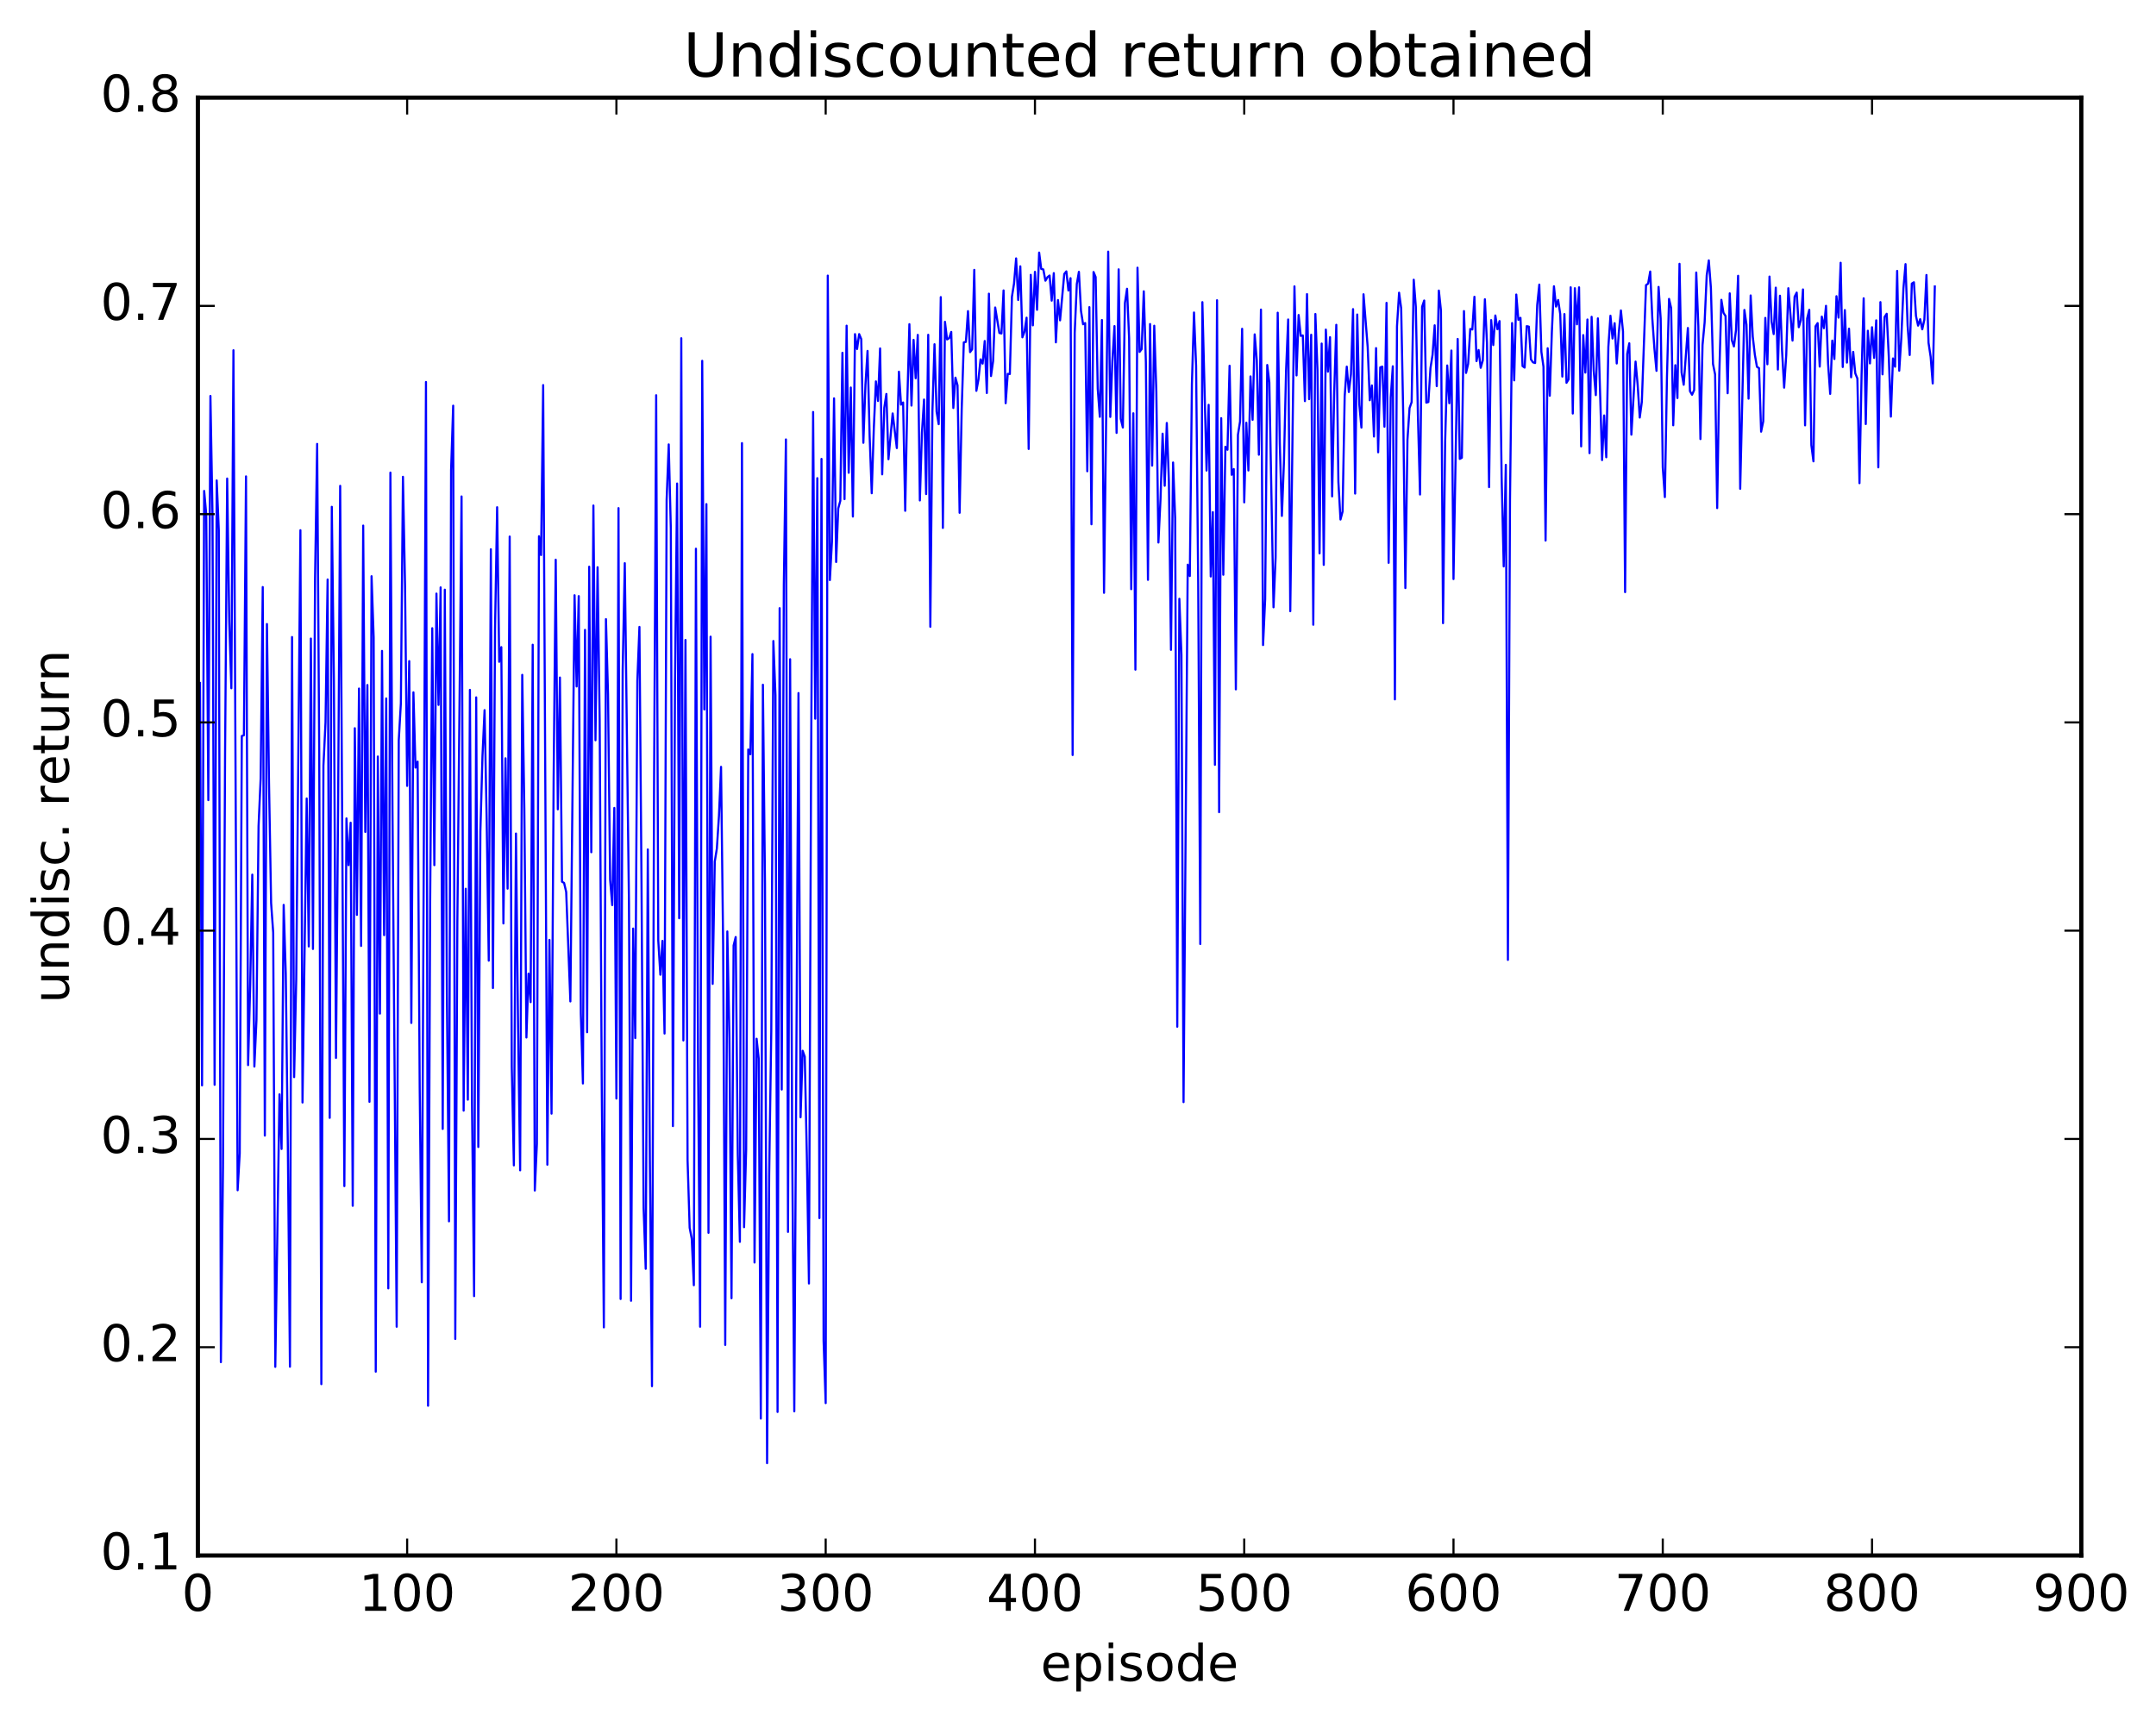 <?xml version="1.0" encoding="utf-8" standalone="no"?>
<!DOCTYPE svg PUBLIC "-//W3C//DTD SVG 1.1//EN"
  "http://www.w3.org/Graphics/SVG/1.1/DTD/svg11.dtd">
<!-- Created with matplotlib (http://matplotlib.org/) -->
<svg height="408pt" version="1.1" viewBox="0 0 511 408" width="511pt" xmlns="http://www.w3.org/2000/svg" xmlns:xlink="http://www.w3.org/1999/xlink">
 <defs>
  <style type="text/css">
*{stroke-linecap:butt;stroke-linejoin:round;stroke-miterlimit:100000;}
  </style>
 </defs>
 <g id="figure_1">
  <g id="patch_1">
   <path d="M 0 408.169 
L 511.95 408.169 
L 511.95 0 
L 0 0 
z
" style="fill:#ffffff;"/>
  </g>
  <g id="axes_1">
   <g id="patch_2">
    <path d="M 46.898 368.742 
L 493.298 368.742 
L 493.298 23.142 
L 46.898 23.142 
z
" style="fill:#ffffff;"/>
   </g>
   <g id="line2d_1">
    <path clip-path="url(#p7c4d174dc9)" d="M 47.394 161.899 
L 47.889 257.306 
L 48.386 116.382 
L 48.882 121.925 
L 49.377 189.673 
L 49.873 93.867 
L 50.37 122.245 
L 50.865 257.163 
L 51.361 113.894 
L 51.858 125.699 
L 52.353 322.908 
L 52.849 276.698 
L 53.346 178.655 
L 53.842 113.447 
L 54.337 147.416 
L 54.834 163.16 
L 55.33 83.03 
L 56.322 282.16 
L 56.818 273.419 
L 57.313 174.472 
L 57.809 174.301 
L 58.306 112.932 
L 58.801 252.493 
L 59.297 233.573 
L 59.794 207.342 
L 60.289 252.838 
L 60.785 241.824 
L 61.282 195.84 
L 61.778 184.561 
L 62.273 139.167 
L 62.77 269.199 
L 63.266 147.929 
L 63.761 185.597 
L 64.257 214.063 
L 64.754 221.112 
L 65.249 324.024 
L 66.242 259.432 
L 66.737 272.374 
L 67.234 214.516 
L 67.73 230.88 
L 68.225 271.982 
L 68.722 323.99 
L 69.218 151.009 
L 69.713 255.344 
L 70.21 232.179 
L 71.201 125.695 
L 71.698 261.359 
L 72.689 189.286 
L 73.186 224.363 
L 73.681 151.377 
L 74.177 224.962 
L 74.674 137.025 
L 75.169 105.234 
L 75.665 178.786 
L 76.162 328.128 
L 76.657 181.51 
L 77.153 171.23 
L 77.65 137.38 
L 78.145 265.001 
L 78.641 120.143 
L 79.138 161.219 
L 79.633 250.785 
L 80.129 192.11 
L 80.626 115.178 
L 81.618 281.18 
L 82.114 194.015 
L 82.609 205.092 
L 83.106 195.028 
L 83.602 285.847 
L 84.097 172.631 
L 84.594 216.882 
L 85.09 163.226 
L 85.585 224.243 
L 86.082 124.595 
L 86.578 197.216 
L 87.073 162.388 
L 87.57 261.196 
L 88.066 136.599 
L 88.561 151.092 
L 89.058 325.169 
L 89.553 179.34 
L 90.049 240.285 
L 90.546 154.303 
L 91.041 221.688 
L 91.537 165.577 
L 92.034 305.421 
L 92.529 112.036 
L 93.025 192.458 
L 94.017 314.514 
L 94.513 175.486 
L 95.01 166.724 
L 95.505 113.033 
L 96.001 139.004 
L 96.498 186.303 
L 96.993 156.723 
L 97.49 242.495 
L 97.986 164.124 
L 98.481 181.972 
L 98.978 180.55 
L 99.474 257.876 
L 99.969 303.975 
L 100.962 90.549 
L 101.457 333.247 
L 101.954 213.5 
L 102.45 148.923 
L 102.945 205.093 
L 103.442 140.716 
L 103.938 167.101 
L 104.433 139.248 
L 104.93 267.625 
L 105.425 139.791 
L 105.921 235.698 
L 106.418 289.531 
L 106.913 111.46 
L 107.409 96.17 
L 107.906 317.415 
L 108.401 218.45 
L 109.394 117.687 
L 109.889 263.287 
L 110.385 210.688 
L 110.882 260.688 
L 111.377 163.542 
L 111.874 261.791 
L 112.37 307.259 
L 112.865 165.322 
L 113.362 271.908 
L 113.858 197.013 
L 114.353 179.185 
L 114.85 168.345 
L 115.346 194.129 
L 115.841 227.736 
L 116.338 130.205 
L 116.834 234.221 
L 117.329 149.058 
L 117.826 120.243 
L 118.322 156.887 
L 118.817 153.407 
L 119.314 218.913 
L 119.809 179.763 
L 120.305 210.663 
L 120.802 127.196 
L 121.297 252.961 
L 121.793 276.261 
L 122.29 197.601 
L 122.785 243.371 
L 123.281 277.437 
L 123.778 159.98 
L 124.273 191.667 
L 124.769 245.951 
L 125.266 230.812 
L 125.761 237.567 
L 126.257 152.843 
L 126.754 282.226 
L 127.249 271.158 
L 127.746 127.116 
L 128.242 131.575 
L 128.738 91.291 
L 129.73 276.102 
L 130.226 222.811 
L 130.721 264.003 
L 131.218 184.823 
L 131.714 132.683 
L 132.209 191.856 
L 132.706 160.616 
L 133.202 209.029 
L 133.697 209.309 
L 134.194 211.445 
L 135.185 237.398 
L 136.178 141.107 
L 136.673 162.73 
L 137.169 141.314 
L 137.666 240.266 
L 138.161 256.849 
L 138.657 149.323 
L 139.154 244.696 
L 139.649 134.343 
L 140.145 202.033 
L 140.642 119.84 
L 141.137 175.487 
L 141.633 134.469 
L 142.13 170.759 
L 142.625 257.842 
L 143.121 314.669 
L 143.618 146.772 
L 144.113 164.605 
L 144.609 208.576 
L 145.106 214.567 
L 145.601 191.528 
L 146.097 260.424 
L 146.594 120.456 
L 147.089 307.939 
L 147.585 158.877 
L 148.082 133.51 
L 149.073 213.968 
L 149.57 308.363 
L 150.065 220.127 
L 150.561 246.088 
L 151.058 161.353 
L 151.554 148.616 
L 152.049 209.693 
L 152.546 286.414 
L 153.042 300.781 
L 153.537 201.375 
L 154.034 275.786 
L 154.53 328.614 
L 155.025 185.4 
L 155.522 93.692 
L 156.018 222.932 
L 156.513 231.069 
L 157.01 223.047 
L 157.506 245.012 
L 158.001 118.464 
L 158.498 105.352 
L 158.994 125.297 
L 159.489 266.953 
L 159.986 161.233 
L 160.482 114.624 
L 160.977 217.678 
L 161.474 80.183 
L 161.97 246.65 
L 162.465 151.714 
L 162.962 275.015 
L 163.458 291.055 
L 163.953 293.637 
L 164.45 304.678 
L 164.946 130.082 
L 165.441 251.583 
L 165.938 314.513 
L 166.434 85.536 
L 166.929 168.192 
L 167.425 119.508 
L 167.922 292.248 
L 168.417 150.933 
L 168.913 233.238 
L 169.41 204.25 
L 169.905 201.154 
L 170.401 193.464 
L 170.898 181.789 
L 171.393 223.955 
L 171.889 318.823 
L 172.386 220.813 
L 172.881 246.086 
L 173.377 307.763 
L 173.874 224.139 
L 174.369 222.133 
L 174.865 273.671 
L 175.362 294.39 
L 175.857 105.045 
L 176.353 290.914 
L 176.85 272.568 
L 177.345 177.669 
L 177.841 178.809 
L 178.338 155.06 
L 178.833 299.292 
L 179.329 246.245 
L 179.826 250.93 
L 180.321 336.286 
L 180.817 162.321 
L 181.314 209.58 
L 181.81 346.858 
L 182.305 278.452 
L 182.802 244.432 
L 183.298 151.96 
L 183.793 164.819 
L 184.29 334.717 
L 184.786 144.172 
L 185.281 258.283 
L 185.778 138.593 
L 186.274 104.171 
L 186.769 292.03 
L 187.266 156.276 
L 187.762 272.626 
L 188.257 334.575 
L 189.25 164.298 
L 189.745 264.86 
L 190.242 249.096 
L 190.738 250.506 
L 191.233 274.026 
L 191.73 304.266 
L 192.226 183.784 
L 192.721 97.667 
L 193.218 170.37 
L 193.714 113.355 
L 194.209 288.759 
L 194.706 108.792 
L 195.202 317.818 
L 195.697 332.624 
L 196.194 65.335 
L 196.69 137.512 
L 197.185 128.357 
L 197.681 94.434 
L 198.178 133.227 
L 198.673 120.532 
L 199.169 118.713 
L 199.666 83.632 
L 200.161 118.327 
L 200.657 77.204 
L 201.154 112.075 
L 201.649 91.865 
L 202.145 122.454 
L 202.642 79.205 
L 203.137 82.731 
L 203.633 79.203 
L 204.13 80.391 
L 204.625 104.967 
L 205.121 91.237 
L 205.618 83.184 
L 206.113 103.315 
L 206.609 116.928 
L 207.106 101.528 
L 207.601 90.41 
L 208.097 95.059 
L 208.594 82.601 
L 209.089 112.451 
L 209.585 96.686 
L 210.082 93.389 
L 210.577 108.862 
L 211.57 98.008 
L 212.561 106.223 
L 213.058 88.11 
L 213.554 95.926 
L 214.049 95.416 
L 214.546 121.09 
L 215.042 95.187 
L 215.537 76.851 
L 216.034 96.146 
L 216.53 80.564 
L 217.025 89.657 
L 217.522 79.39 
L 218.018 118.634 
L 218.513 102.569 
L 219.01 94.718 
L 219.506 117.124 
L 220.001 79.365 
L 220.498 148.582 
L 220.994 97.45 
L 221.489 81.605 
L 221.986 97.588 
L 222.482 100.555 
L 222.977 70.432 
L 223.474 125.147 
L 223.97 76.29 
L 224.465 80.462 
L 224.962 80.174 
L 225.458 78.682 
L 225.953 96.718 
L 226.45 89.523 
L 226.946 91.346 
L 227.441 121.561 
L 227.938 96.963 
L 228.434 81.162 
L 228.929 81.045 
L 229.425 73.755 
L 229.922 83.474 
L 230.417 82.794 
L 230.913 63.974 
L 231.41 92.651 
L 231.905 89.987 
L 232.401 85.195 
L 232.898 86.201 
L 233.393 80.839 
L 233.889 93.164 
L 234.386 69.621 
L 234.881 89.146 
L 235.377 85.612 
L 235.874 72.893 
L 236.865 78.934 
L 237.362 79.057 
L 237.857 68.846 
L 238.353 95.59 
L 238.85 88.633 
L 239.345 88.661 
L 239.841 70.347 
L 240.338 67.218 
L 240.833 61.255 
L 241.329 71.116 
L 241.826 63.137 
L 242.321 79.967 
L 242.817 78.639 
L 243.314 75.311 
L 243.81 106.43 
L 244.305 65.158 
L 244.802 77.129 
L 245.298 64.44 
L 245.793 73.44 
L 246.29 59.874 
L 246.786 63.749 
L 247.281 63.867 
L 247.778 66.539 
L 248.274 65.703 
L 248.769 65.315 
L 249.266 71.272 
L 249.762 64.745 
L 250.257 81.159 
L 250.754 71.127 
L 251.25 75.942 
L 252.242 64.949 
L 252.738 64.331 
L 253.233 68.874 
L 253.73 65.944 
L 254.226 178.985 
L 254.721 78.884 
L 255.218 67.322 
L 255.714 64.437 
L 256.209 73.719 
L 256.705 76.877 
L 257.202 76.585 
L 257.697 111.719 
L 258.193 72.813 
L 258.69 124.286 
L 259.185 64.481 
L 259.682 65.676 
L 260.178 92.157 
L 260.673 98.809 
L 261.17 75.866 
L 261.666 140.534 
L 262.658 59.651 
L 263.154 98.834 
L 263.649 85.507 
L 264.146 77.301 
L 264.642 102.622 
L 265.137 63.849 
L 265.634 99.289 
L 266.13 101.345 
L 266.625 71.815 
L 267.122 68.455 
L 267.618 80.239 
L 268.113 139.669 
L 268.61 97.973 
L 269.106 158.746 
L 269.601 63.46 
L 270.098 83.423 
L 270.594 82.748 
L 271.089 69.059 
L 271.586 85.863 
L 272.082 137.46 
L 272.577 76.814 
L 273.074 110.384 
L 273.57 77.215 
L 274.065 92.787 
L 274.562 128.61 
L 275.058 118.305 
L 275.553 102.805 
L 276.05 115.153 
L 276.546 100.272 
L 277.041 114.087 
L 277.538 154.055 
L 278.034 109.641 
L 278.529 122.864 
L 279.026 243.393 
L 279.522 141.951 
L 280.017 155.232 
L 280.514 261.27 
L 281.505 133.864 
L 282.002 136.554 
L 282.498 91.071 
L 282.993 74.081 
L 283.49 86.744 
L 283.986 138.132 
L 284.481 223.783 
L 284.978 71.628 
L 285.969 111.551 
L 286.466 95.969 
L 286.962 136.66 
L 287.457 121.406 
L 287.954 181.308 
L 288.45 71.174 
L 288.945 192.536 
L 289.442 99.131 
L 289.938 136.249 
L 290.433 105.912 
L 290.93 106.621 
L 291.425 86.701 
L 291.921 112.554 
L 292.418 111.193 
L 292.913 163.42 
L 293.409 103.075 
L 293.906 99.928 
L 294.401 77.941 
L 294.897 119.09 
L 295.394 100.216 
L 295.889 111.529 
L 296.385 89.232 
L 296.882 99.52 
L 297.377 79.266 
L 297.873 85.421 
L 298.37 107.798 
L 298.865 73.391 
L 299.361 152.917 
L 299.858 142.05 
L 300.353 86.524 
L 300.849 90.65 
L 301.841 143.966 
L 302.337 132.127 
L 302.834 74.128 
L 303.329 105.129 
L 303.825 122.306 
L 304.322 109.168 
L 304.817 87.885 
L 305.313 75.733 
L 305.81 144.892 
L 306.801 67.886 
L 307.298 88.998 
L 307.793 74.674 
L 308.289 79.622 
L 308.786 79.523 
L 309.281 95.09 
L 309.777 69.721 
L 310.274 94.628 
L 310.769 79.354 
L 311.265 148.101 
L 311.762 74.431 
L 312.257 87.686 
L 312.753 131.182 
L 313.25 81.444 
L 313.745 133.912 
L 314.241 78.134 
L 314.738 88.106 
L 315.233 79.939 
L 315.729 117.675 
L 316.226 92.945 
L 316.721 77 
L 317.217 114.234 
L 317.714 123.158 
L 318.209 121.271 
L 318.705 93.97 
L 319.202 86.911 
L 319.697 92.929 
L 320.193 88.721 
L 320.69 73.279 
L 321.185 117.006 
L 321.682 74.558 
L 322.178 95.955 
L 322.673 101.364 
L 323.17 69.759 
L 324.161 82.29 
L 324.658 94.886 
L 325.154 91.374 
L 325.649 103.483 
L 326.146 82.523 
L 326.642 107.218 
L 327.137 87.086 
L 327.634 86.911 
L 328.13 101.154 
L 328.625 71.798 
L 329.122 133.422 
L 329.618 94.247 
L 330.113 86.832 
L 330.61 165.793 
L 331.106 77.334 
L 331.601 69.391 
L 332.098 73.091 
L 332.594 98.948 
L 333.089 139.403 
L 333.586 104.237 
L 334.082 96.732 
L 334.577 95.323 
L 335.074 66.312 
L 335.57 72.745 
L 336.065 98.47 
L 336.562 117.232 
L 337.058 72.725 
L 337.553 71.238 
L 338.05 95.458 
L 338.546 95.3 
L 339.041 87.263 
L 339.538 84.084 
L 340.034 77.118 
L 340.529 91.534 
L 341.026 68.882 
L 341.522 73.592 
L 342.017 147.727 
L 342.514 104.832 
L 343.01 86.638 
L 343.505 95.592 
L 344.002 83.097 
L 344.498 137.273 
L 345.49 80.351 
L 345.986 108.792 
L 346.481 108.518 
L 346.978 73.744 
L 347.474 88.408 
L 347.969 86.259 
L 348.466 77.987 
L 348.962 78.109 
L 349.457 70.352 
L 349.954 85.609 
L 350.45 82.975 
L 350.945 87.194 
L 351.442 85.436 
L 351.938 70.943 
L 352.433 81.299 
L 352.93 115.475 
L 353.425 75.883 
L 353.921 81.8 
L 354.418 74.791 
L 354.913 78.053 
L 355.409 76.113 
L 355.906 113.157 
L 356.401 134.274 
L 356.897 110.194 
L 357.394 227.555 
L 357.889 118.454 
L 358.385 76.584 
L 358.882 90.172 
L 359.377 69.822 
L 359.873 75.83 
L 360.37 75.344 
L 360.865 86.79 
L 361.361 87.145 
L 361.858 77.316 
L 362.353 77.426 
L 362.849 85.2 
L 363.346 85.904 
L 363.841 86.062 
L 364.337 72.341 
L 364.834 67.467 
L 365.329 83.415 
L 365.825 86.947 
L 366.322 128.143 
L 366.817 82.561 
L 367.313 93.813 
L 367.81 78.705 
L 368.305 67.862 
L 368.801 72.682 
L 369.298 71.113 
L 369.793 74.46 
L 370.289 89.269 
L 370.786 74.451 
L 371.281 90.749 
L 371.777 89.93 
L 372.274 68.105 
L 372.769 98.03 
L 373.265 68.324 
L 373.762 76.886 
L 374.257 68.116 
L 374.753 105.82 
L 375.25 79.442 
L 375.745 88.323 
L 376.241 75.743 
L 376.738 107.423 
L 377.233 75.103 
L 377.729 87.836 
L 378.226 93.672 
L 378.721 75.475 
L 379.714 109.066 
L 380.209 98.487 
L 380.705 108.398 
L 381.202 82.237 
L 381.697 74.843 
L 382.193 80.249 
L 382.69 76.616 
L 383.185 86.168 
L 383.682 78.814 
L 384.178 73.592 
L 384.673 78.582 
L 385.17 140.367 
L 385.666 83.906 
L 386.161 81.377 
L 386.658 103.04 
L 387.649 85.716 
L 388.146 91.232 
L 388.642 98.988 
L 389.137 95.261 
L 390.13 67.596 
L 390.625 67.23 
L 391.122 64.369 
L 391.618 75.469 
L 392.113 82.589 
L 392.61 87.915 
L 393.106 68.018 
L 393.601 75.519 
L 394.098 110.784 
L 394.594 117.84 
L 395.089 89.472 
L 395.586 70.858 
L 396.082 73.037 
L 396.577 100.818 
L 397.074 86.574 
L 397.57 94.359 
L 398.065 62.536 
L 398.562 88.298 
L 399.058 91.21 
L 400.05 77.757 
L 400.546 92.73 
L 401.041 93.579 
L 401.538 92.477 
L 402.034 64.605 
L 402.529 77.344 
L 403.026 104.085 
L 403.522 81.782 
L 404.017 76.442 
L 404.514 65.261 
L 405.01 61.727 
L 405.505 68.262 
L 406.002 86.271 
L 406.498 88.76 
L 406.993 120.447 
L 407.49 88.918 
L 407.986 71.076 
L 408.481 74.142 
L 408.978 74.924 
L 409.474 93.216 
L 409.969 69.541 
L 410.466 80.642 
L 410.962 82.127 
L 411.457 78.249 
L 411.954 65.379 
L 412.45 115.874 
L 413.442 73.476 
L 413.938 76.98 
L 414.433 94.502 
L 414.93 70.038 
L 415.425 79.774 
L 415.921 84.082 
L 416.418 86.954 
L 416.913 87.276 
L 417.409 102.331 
L 417.906 99.908 
L 418.401 75.364 
L 418.897 86.353 
L 419.394 65.564 
L 419.889 76.243 
L 420.385 79.203 
L 420.882 68.19 
L 421.377 87.6 
L 421.873 70.104 
L 422.37 83.104 
L 422.865 91.899 
L 423.361 84.149 
L 423.858 68.326 
L 424.849 80.741 
L 425.346 70.344 
L 425.841 69.36 
L 426.337 77.57 
L 426.834 75.856 
L 427.329 68.613 
L 427.825 100.832 
L 428.322 75.519 
L 428.817 73.442 
L 429.313 105.509 
L 429.81 109.365 
L 430.305 77.358 
L 430.801 76.598 
L 431.298 86.905 
L 431.793 75.054 
L 432.289 77.798 
L 432.786 72.501 
L 433.281 86.227 
L 433.777 93.374 
L 434.274 80.743 
L 434.769 85.114 
L 435.265 70.219 
L 435.762 75.298 
L 436.257 62.287 
L 436.753 87.004 
L 437.25 73.507 
L 437.745 85.957 
L 438.241 77.917 
L 438.738 89.44 
L 439.233 83.422 
L 439.729 88.517 
L 440.226 89.729 
L 440.721 114.542 
L 441.217 88.943 
L 441.714 70.716 
L 442.209 100.529 
L 442.705 78.407 
L 443.202 86.151 
L 443.697 77.573 
L 444.193 84.848 
L 444.69 75.939 
L 445.185 110.793 
L 445.682 71.621 
L 446.178 88.744 
L 446.673 75.14 
L 447.17 74.379 
L 447.666 84.492 
L 448.161 98.765 
L 448.658 84.972 
L 449.154 86.934 
L 449.649 64.224 
L 450.146 87.88 
L 450.642 79.999 
L 451.137 68.37 
L 451.634 62.61 
L 452.13 77.161 
L 452.625 84.159 
L 453.122 67.231 
L 453.618 66.915 
L 454.113 74.9 
L 454.61 77.192 
L 455.106 75.666 
L 455.601 78.067 
L 456.098 75.784 
L 456.594 65.187 
L 457.089 81.272 
L 457.586 84.583 
L 458.082 90.899 
L 458.577 67.914 
L 458.577 67.914 
" style="fill:none;stroke:#0000ff;stroke-linecap:square;stroke-width:0.5;"/>
   </g>
   <g id="patch_3">
    <path d="M 46.898 368.742 
L 493.298 368.742 
" style="fill:none;stroke:#000000;stroke-linecap:square;stroke-linejoin:miter;"/>
   </g>
   <g id="patch_4">
    <path d="M 46.898 368.742 
L 46.898 23.142 
" style="fill:none;stroke:#000000;stroke-linecap:square;stroke-linejoin:miter;"/>
   </g>
   <g id="patch_5">
    <path d="M 46.898 23.142 
L 493.298 23.142 
" style="fill:none;stroke:#000000;stroke-linecap:square;stroke-linejoin:miter;"/>
   </g>
   <g id="patch_6">
    <path d="M 493.298 368.742 
L 493.298 23.142 
" style="fill:none;stroke:#000000;stroke-linecap:square;stroke-linejoin:miter;"/>
   </g>
   <g id="matplotlib.axis_1">
    <g id="xtick_1">
     <g id="line2d_2">
      <defs>
       <path d="M 0 0 
L 0 -4 
" id="m7ef06b6ebb" style="stroke:#000000;stroke-width:0.5;"/>
      </defs>
      <g>
       <use style="stroke:#000000;stroke-width:0.5;" x="46.898" xlink:href="#m7ef06b6ebb" y="368.742"/>
      </g>
     </g>
     <g id="line2d_3">
      <defs>
       <path d="M 0 0 
L 0 4 
" id="m1f738a787c" style="stroke:#000000;stroke-width:0.5;"/>
      </defs>
      <g>
       <use style="stroke:#000000;stroke-width:0.5;" x="46.898" xlink:href="#m1f738a787c" y="23.142"/>
      </g>
     </g>
     <g id="text_1">
      <!-- 0 -->
      <defs>
       <path d="M 31.781 66.406 
Q 24.172 66.406 20.328 58.906 
Q 16.5 51.422 16.5 36.375 
Q 16.5 21.391 20.328 13.891 
Q 24.172 6.391 31.781 6.391 
Q 39.453 6.391 43.281 13.891 
Q 47.125 21.391 47.125 36.375 
Q 47.125 51.422 43.281 58.906 
Q 39.453 66.406 31.781 66.406 
M 31.781 74.219 
Q 44.047 74.219 50.516 64.516 
Q 56.984 54.828 56.984 36.375 
Q 56.984 17.969 50.516 8.266 
Q 44.047 -1.422 31.781 -1.422 
Q 19.531 -1.422 13.062 8.266 
Q 6.594 17.969 6.594 36.375 
Q 6.594 54.828 13.062 64.516 
Q 19.531 74.219 31.781 74.219 
" id="BitstreamVeraSans-Roman-30"/>
      </defs>
      <g transform="translate(43.08 381.86)scale(0.12 -0.12)">
       <use xlink:href="#BitstreamVeraSans-Roman-30"/>
      </g>
     </g>
    </g>
    <g id="xtick_2">
     <g id="line2d_4">
      <g>
       <use style="stroke:#000000;stroke-width:0.5;" x="96.498" xlink:href="#m7ef06b6ebb" y="368.742"/>
      </g>
     </g>
     <g id="line2d_5">
      <g>
       <use style="stroke:#000000;stroke-width:0.5;" x="96.498" xlink:href="#m1f738a787c" y="23.142"/>
      </g>
     </g>
     <g id="text_2">
      <!-- 100 -->
      <defs>
       <path d="M 12.406 8.297 
L 28.516 8.297 
L 28.516 63.922 
L 10.984 60.406 
L 10.984 69.391 
L 28.422 72.906 
L 38.281 72.906 
L 38.281 8.297 
L 54.391 8.297 
L 54.391 0 
L 12.406 0 
z
" id="BitstreamVeraSans-Roman-31"/>
      </defs>
      <g transform="translate(85.045 381.86)scale(0.12 -0.12)">
       <use xlink:href="#BitstreamVeraSans-Roman-31"/>
       <use x="63.623" xlink:href="#BitstreamVeraSans-Roman-30"/>
       <use x="127.246" xlink:href="#BitstreamVeraSans-Roman-30"/>
      </g>
     </g>
    </g>
    <g id="xtick_3">
     <g id="line2d_6">
      <g>
       <use style="stroke:#000000;stroke-width:0.5;" x="146.097" xlink:href="#m7ef06b6ebb" y="368.742"/>
      </g>
     </g>
     <g id="line2d_7">
      <g>
       <use style="stroke:#000000;stroke-width:0.5;" x="146.097" xlink:href="#m1f738a787c" y="23.142"/>
      </g>
     </g>
     <g id="text_3">
      <!-- 200 -->
      <defs>
       <path d="M 19.188 8.297 
L 53.609 8.297 
L 53.609 0 
L 7.328 0 
L 7.328 8.297 
Q 12.938 14.109 22.625 23.891 
Q 32.328 33.688 34.812 36.531 
Q 39.547 41.844 41.422 45.531 
Q 43.312 49.219 43.312 52.781 
Q 43.312 58.594 39.234 62.25 
Q 35.156 65.922 28.609 65.922 
Q 23.969 65.922 18.812 64.312 
Q 13.672 62.703 7.812 59.422 
L 7.812 69.391 
Q 13.766 71.781 18.938 73 
Q 24.125 74.219 28.422 74.219 
Q 39.75 74.219 46.484 68.547 
Q 53.219 62.891 53.219 53.422 
Q 53.219 48.922 51.531 44.891 
Q 49.859 40.875 45.406 35.406 
Q 44.188 33.984 37.641 27.219 
Q 31.109 20.453 19.188 8.297 
" id="BitstreamVeraSans-Roman-32"/>
      </defs>
      <g transform="translate(134.645 381.86)scale(0.12 -0.12)">
       <use xlink:href="#BitstreamVeraSans-Roman-32"/>
       <use x="63.623" xlink:href="#BitstreamVeraSans-Roman-30"/>
       <use x="127.246" xlink:href="#BitstreamVeraSans-Roman-30"/>
      </g>
     </g>
    </g>
    <g id="xtick_4">
     <g id="line2d_8">
      <g>
       <use style="stroke:#000000;stroke-width:0.5;" x="195.697" xlink:href="#m7ef06b6ebb" y="368.742"/>
      </g>
     </g>
     <g id="line2d_9">
      <g>
       <use style="stroke:#000000;stroke-width:0.5;" x="195.697" xlink:href="#m1f738a787c" y="23.142"/>
      </g>
     </g>
     <g id="text_4">
      <!-- 300 -->
      <defs>
       <path d="M 40.578 39.312 
Q 47.656 37.797 51.625 33 
Q 55.609 28.219 55.609 21.188 
Q 55.609 10.406 48.188 4.484 
Q 40.766 -1.422 27.094 -1.422 
Q 22.516 -1.422 17.656 -0.516 
Q 12.797 0.391 7.625 2.203 
L 7.625 11.719 
Q 11.719 9.328 16.594 8.109 
Q 21.484 6.891 26.812 6.891 
Q 36.078 6.891 40.938 10.547 
Q 45.797 14.203 45.797 21.188 
Q 45.797 27.641 41.281 31.266 
Q 36.766 34.906 28.719 34.906 
L 20.219 34.906 
L 20.219 43.016 
L 29.109 43.016 
Q 36.375 43.016 40.234 45.922 
Q 44.094 48.828 44.094 54.297 
Q 44.094 59.906 40.109 62.906 
Q 36.141 65.922 28.719 65.922 
Q 24.656 65.922 20.016 65.031 
Q 15.375 64.156 9.812 62.312 
L 9.812 71.094 
Q 15.438 72.656 20.344 73.438 
Q 25.25 74.219 29.594 74.219 
Q 40.828 74.219 47.359 69.109 
Q 53.906 64.016 53.906 55.328 
Q 53.906 49.266 50.438 45.094 
Q 46.969 40.922 40.578 39.312 
" id="BitstreamVeraSans-Roman-33"/>
      </defs>
      <g transform="translate(184.245 381.86)scale(0.12 -0.12)">
       <use xlink:href="#BitstreamVeraSans-Roman-33"/>
       <use x="63.623" xlink:href="#BitstreamVeraSans-Roman-30"/>
       <use x="127.246" xlink:href="#BitstreamVeraSans-Roman-30"/>
      </g>
     </g>
    </g>
    <g id="xtick_5">
     <g id="line2d_10">
      <g>
       <use style="stroke:#000000;stroke-width:0.5;" x="245.298" xlink:href="#m7ef06b6ebb" y="368.742"/>
      </g>
     </g>
     <g id="line2d_11">
      <g>
       <use style="stroke:#000000;stroke-width:0.5;" x="245.298" xlink:href="#m1f738a787c" y="23.142"/>
      </g>
     </g>
     <g id="text_5">
      <!-- 400 -->
      <defs>
       <path d="M 37.797 64.312 
L 12.891 25.391 
L 37.797 25.391 
z
M 35.203 72.906 
L 47.609 72.906 
L 47.609 25.391 
L 58.016 25.391 
L 58.016 17.188 
L 47.609 17.188 
L 47.609 0 
L 37.797 0 
L 37.797 17.188 
L 4.891 17.188 
L 4.891 26.703 
z
" id="BitstreamVeraSans-Roman-34"/>
      </defs>
      <g transform="translate(233.845 381.86)scale(0.12 -0.12)">
       <use xlink:href="#BitstreamVeraSans-Roman-34"/>
       <use x="63.623" xlink:href="#BitstreamVeraSans-Roman-30"/>
       <use x="127.246" xlink:href="#BitstreamVeraSans-Roman-30"/>
      </g>
     </g>
    </g>
    <g id="xtick_6">
     <g id="line2d_12">
      <g>
       <use style="stroke:#000000;stroke-width:0.5;" x="294.897" xlink:href="#m7ef06b6ebb" y="368.742"/>
      </g>
     </g>
     <g id="line2d_13">
      <g>
       <use style="stroke:#000000;stroke-width:0.5;" x="294.897" xlink:href="#m1f738a787c" y="23.142"/>
      </g>
     </g>
     <g id="text_6">
      <!-- 500 -->
      <defs>
       <path d="M 10.797 72.906 
L 49.516 72.906 
L 49.516 64.594 
L 19.828 64.594 
L 19.828 46.734 
Q 21.969 47.469 24.109 47.828 
Q 26.266 48.188 28.422 48.188 
Q 40.625 48.188 47.75 41.5 
Q 54.891 34.812 54.891 23.391 
Q 54.891 11.625 47.562 5.094 
Q 40.234 -1.422 26.906 -1.422 
Q 22.312 -1.422 17.547 -0.641 
Q 12.797 0.141 7.719 1.703 
L 7.719 11.625 
Q 12.109 9.234 16.797 8.062 
Q 21.484 6.891 26.703 6.891 
Q 35.156 6.891 40.078 11.328 
Q 45.016 15.766 45.016 23.391 
Q 45.016 31 40.078 35.438 
Q 35.156 39.891 26.703 39.891 
Q 22.75 39.891 18.812 39.016 
Q 14.891 38.141 10.797 36.281 
z
" id="BitstreamVeraSans-Roman-35"/>
      </defs>
      <g transform="translate(283.445 381.86)scale(0.12 -0.12)">
       <use xlink:href="#BitstreamVeraSans-Roman-35"/>
       <use x="63.623" xlink:href="#BitstreamVeraSans-Roman-30"/>
       <use x="127.246" xlink:href="#BitstreamVeraSans-Roman-30"/>
      </g>
     </g>
    </g>
    <g id="xtick_7">
     <g id="line2d_14">
      <g>
       <use style="stroke:#000000;stroke-width:0.5;" x="344.498" xlink:href="#m7ef06b6ebb" y="368.742"/>
      </g>
     </g>
     <g id="line2d_15">
      <g>
       <use style="stroke:#000000;stroke-width:0.5;" x="344.498" xlink:href="#m1f738a787c" y="23.142"/>
      </g>
     </g>
     <g id="text_7">
      <!-- 600 -->
      <defs>
       <path d="M 33.016 40.375 
Q 26.375 40.375 22.484 35.828 
Q 18.609 31.297 18.609 23.391 
Q 18.609 15.531 22.484 10.953 
Q 26.375 6.391 33.016 6.391 
Q 39.656 6.391 43.531 10.953 
Q 47.406 15.531 47.406 23.391 
Q 47.406 31.297 43.531 35.828 
Q 39.656 40.375 33.016 40.375 
M 52.594 71.297 
L 52.594 62.312 
Q 48.875 64.062 45.094 64.984 
Q 41.312 65.922 37.594 65.922 
Q 27.828 65.922 22.672 59.328 
Q 17.531 52.734 16.797 39.406 
Q 19.672 43.656 24.016 45.922 
Q 28.375 48.188 33.594 48.188 
Q 44.578 48.188 50.953 41.516 
Q 57.328 34.859 57.328 23.391 
Q 57.328 12.156 50.688 5.359 
Q 44.047 -1.422 33.016 -1.422 
Q 20.359 -1.422 13.672 8.266 
Q 6.984 17.969 6.984 36.375 
Q 6.984 53.656 15.188 63.938 
Q 23.391 74.219 37.203 74.219 
Q 40.922 74.219 44.703 73.484 
Q 48.484 72.75 52.594 71.297 
" id="BitstreamVeraSans-Roman-36"/>
      </defs>
      <g transform="translate(333.045 381.86)scale(0.12 -0.12)">
       <use xlink:href="#BitstreamVeraSans-Roman-36"/>
       <use x="63.623" xlink:href="#BitstreamVeraSans-Roman-30"/>
       <use x="127.246" xlink:href="#BitstreamVeraSans-Roman-30"/>
      </g>
     </g>
    </g>
    <g id="xtick_8">
     <g id="line2d_16">
      <g>
       <use style="stroke:#000000;stroke-width:0.5;" x="394.098" xlink:href="#m7ef06b6ebb" y="368.742"/>
      </g>
     </g>
     <g id="line2d_17">
      <g>
       <use style="stroke:#000000;stroke-width:0.5;" x="394.098" xlink:href="#m1f738a787c" y="23.142"/>
      </g>
     </g>
     <g id="text_8">
      <!-- 700 -->
      <defs>
       <path d="M 8.203 72.906 
L 55.078 72.906 
L 55.078 68.703 
L 28.609 0 
L 18.312 0 
L 43.219 64.594 
L 8.203 64.594 
z
" id="BitstreamVeraSans-Roman-37"/>
      </defs>
      <g transform="translate(382.645 381.86)scale(0.12 -0.12)">
       <use xlink:href="#BitstreamVeraSans-Roman-37"/>
       <use x="63.623" xlink:href="#BitstreamVeraSans-Roman-30"/>
       <use x="127.246" xlink:href="#BitstreamVeraSans-Roman-30"/>
      </g>
     </g>
    </g>
    <g id="xtick_9">
     <g id="line2d_18">
      <g>
       <use style="stroke:#000000;stroke-width:0.5;" x="443.697" xlink:href="#m7ef06b6ebb" y="368.742"/>
      </g>
     </g>
     <g id="line2d_19">
      <g>
       <use style="stroke:#000000;stroke-width:0.5;" x="443.697" xlink:href="#m1f738a787c" y="23.142"/>
      </g>
     </g>
     <g id="text_9">
      <!-- 800 -->
      <defs>
       <path d="M 31.781 34.625 
Q 24.75 34.625 20.719 30.859 
Q 16.703 27.094 16.703 20.516 
Q 16.703 13.922 20.719 10.156 
Q 24.75 6.391 31.781 6.391 
Q 38.812 6.391 42.859 10.172 
Q 46.922 13.969 46.922 20.516 
Q 46.922 27.094 42.891 30.859 
Q 38.875 34.625 31.781 34.625 
M 21.922 38.812 
Q 15.578 40.375 12.031 44.719 
Q 8.5 49.078 8.5 55.328 
Q 8.5 64.062 14.719 69.141 
Q 20.953 74.219 31.781 74.219 
Q 42.672 74.219 48.875 69.141 
Q 55.078 64.062 55.078 55.328 
Q 55.078 49.078 51.531 44.719 
Q 48 40.375 41.703 38.812 
Q 48.828 37.156 52.797 32.312 
Q 56.781 27.484 56.781 20.516 
Q 56.781 9.906 50.312 4.234 
Q 43.844 -1.422 31.781 -1.422 
Q 19.734 -1.422 13.25 4.234 
Q 6.781 9.906 6.781 20.516 
Q 6.781 27.484 10.781 32.312 
Q 14.797 37.156 21.922 38.812 
M 18.312 54.391 
Q 18.312 48.734 21.844 45.562 
Q 25.391 42.391 31.781 42.391 
Q 38.141 42.391 41.719 45.562 
Q 45.312 48.734 45.312 54.391 
Q 45.312 60.062 41.719 63.234 
Q 38.141 66.406 31.781 66.406 
Q 25.391 66.406 21.844 63.234 
Q 18.312 60.062 18.312 54.391 
" id="BitstreamVeraSans-Roman-38"/>
      </defs>
      <g transform="translate(432.245 381.86)scale(0.12 -0.12)">
       <use xlink:href="#BitstreamVeraSans-Roman-38"/>
       <use x="63.623" xlink:href="#BitstreamVeraSans-Roman-30"/>
       <use x="127.246" xlink:href="#BitstreamVeraSans-Roman-30"/>
      </g>
     </g>
    </g>
    <g id="xtick_10">
     <g id="line2d_20">
      <g>
       <use style="stroke:#000000;stroke-width:0.5;" x="493.298" xlink:href="#m7ef06b6ebb" y="368.742"/>
      </g>
     </g>
     <g id="line2d_21">
      <g>
       <use style="stroke:#000000;stroke-width:0.5;" x="493.298" xlink:href="#m1f738a787c" y="23.142"/>
      </g>
     </g>
     <g id="text_10">
      <!-- 900 -->
      <defs>
       <path d="M 10.984 1.516 
L 10.984 10.5 
Q 14.703 8.734 18.5 7.812 
Q 22.312 6.891 25.984 6.891 
Q 35.75 6.891 40.891 13.453 
Q 46.047 20.016 46.781 33.406 
Q 43.953 29.203 39.594 26.953 
Q 35.25 24.703 29.984 24.703 
Q 19.047 24.703 12.672 31.312 
Q 6.297 37.938 6.297 49.422 
Q 6.297 60.641 12.938 67.422 
Q 19.578 74.219 30.609 74.219 
Q 43.266 74.219 49.922 64.516 
Q 56.594 54.828 56.594 36.375 
Q 56.594 19.141 48.406 8.859 
Q 40.234 -1.422 26.422 -1.422 
Q 22.703 -1.422 18.891 -0.688 
Q 15.094 0.047 10.984 1.516 
M 30.609 32.422 
Q 37.25 32.422 41.125 36.953 
Q 45.016 41.5 45.016 49.422 
Q 45.016 57.281 41.125 61.844 
Q 37.25 66.406 30.609 66.406 
Q 23.969 66.406 20.094 61.844 
Q 16.219 57.281 16.219 49.422 
Q 16.219 41.5 20.094 36.953 
Q 23.969 32.422 30.609 32.422 
" id="BitstreamVeraSans-Roman-39"/>
      </defs>
      <g transform="translate(481.845 381.86)scale(0.12 -0.12)">
       <use xlink:href="#BitstreamVeraSans-Roman-39"/>
       <use x="63.623" xlink:href="#BitstreamVeraSans-Roman-30"/>
       <use x="127.246" xlink:href="#BitstreamVeraSans-Roman-30"/>
      </g>
     </g>
    </g>
    <g id="text_11">
     <!-- episode -->
     <defs>
      <path d="M 30.609 48.391 
Q 23.391 48.391 19.188 42.75 
Q 14.984 37.109 14.984 27.297 
Q 14.984 17.484 19.156 11.844 
Q 23.344 6.203 30.609 6.203 
Q 37.797 6.203 41.984 11.859 
Q 46.188 17.531 46.188 27.297 
Q 46.188 37.016 41.984 42.703 
Q 37.797 48.391 30.609 48.391 
M 30.609 56 
Q 42.328 56 49.016 48.375 
Q 55.719 40.766 55.719 27.297 
Q 55.719 13.875 49.016 6.219 
Q 42.328 -1.422 30.609 -1.422 
Q 18.844 -1.422 12.172 6.219 
Q 5.516 13.875 5.516 27.297 
Q 5.516 40.766 12.172 48.375 
Q 18.844 56 30.609 56 
" id="BitstreamVeraSans-Roman-6f"/>
      <path d="M 18.109 8.203 
L 18.109 -20.797 
L 9.078 -20.797 
L 9.078 54.688 
L 18.109 54.688 
L 18.109 46.391 
Q 20.953 51.266 25.266 53.625 
Q 29.594 56 35.594 56 
Q 45.562 56 51.781 48.094 
Q 58.016 40.188 58.016 27.297 
Q 58.016 14.406 51.781 6.484 
Q 45.562 -1.422 35.594 -1.422 
Q 29.594 -1.422 25.266 0.953 
Q 20.953 3.328 18.109 8.203 
M 48.688 27.297 
Q 48.688 37.203 44.609 42.844 
Q 40.531 48.484 33.406 48.484 
Q 26.266 48.484 22.188 42.844 
Q 18.109 37.203 18.109 27.297 
Q 18.109 17.391 22.188 11.75 
Q 26.266 6.109 33.406 6.109 
Q 40.531 6.109 44.609 11.75 
Q 48.688 17.391 48.688 27.297 
" id="BitstreamVeraSans-Roman-70"/>
      <path d="M 9.422 54.688 
L 18.406 54.688 
L 18.406 0 
L 9.422 0 
z
M 9.422 75.984 
L 18.406 75.984 
L 18.406 64.594 
L 9.422 64.594 
z
" id="BitstreamVeraSans-Roman-69"/>
      <path d="M 56.203 29.594 
L 56.203 25.203 
L 14.891 25.203 
Q 15.484 15.922 20.484 11.062 
Q 25.484 6.203 34.422 6.203 
Q 39.594 6.203 44.453 7.469 
Q 49.312 8.734 54.109 11.281 
L 54.109 2.781 
Q 49.266 0.734 44.188 -0.344 
Q 39.109 -1.422 33.891 -1.422 
Q 20.797 -1.422 13.156 6.188 
Q 5.516 13.812 5.516 26.812 
Q 5.516 40.234 12.766 48.109 
Q 20.016 56 32.328 56 
Q 43.359 56 49.781 48.891 
Q 56.203 41.797 56.203 29.594 
M 47.219 32.234 
Q 47.125 39.594 43.094 43.984 
Q 39.062 48.391 32.422 48.391 
Q 24.906 48.391 20.391 44.141 
Q 15.875 39.891 15.188 32.172 
z
" id="BitstreamVeraSans-Roman-65"/>
      <path d="M 44.281 53.078 
L 44.281 44.578 
Q 40.484 46.531 36.375 47.5 
Q 32.281 48.484 27.875 48.484 
Q 21.188 48.484 17.844 46.438 
Q 14.5 44.391 14.5 40.281 
Q 14.5 37.156 16.891 35.375 
Q 19.281 33.594 26.516 31.984 
L 29.594 31.297 
Q 39.156 29.25 43.188 25.516 
Q 47.219 21.781 47.219 15.094 
Q 47.219 7.469 41.188 3.016 
Q 35.156 -1.422 24.609 -1.422 
Q 20.219 -1.422 15.453 -0.562 
Q 10.688 0.297 5.422 2 
L 5.422 11.281 
Q 10.406 8.688 15.234 7.391 
Q 20.062 6.109 24.812 6.109 
Q 31.156 6.109 34.562 8.281 
Q 37.984 10.453 37.984 14.406 
Q 37.984 18.062 35.516 20.016 
Q 33.062 21.969 24.703 23.781 
L 21.578 24.516 
Q 13.234 26.266 9.516 29.906 
Q 5.812 33.547 5.812 39.891 
Q 5.812 47.609 11.281 51.797 
Q 16.75 56 26.812 56 
Q 31.781 56 36.172 55.266 
Q 40.578 54.547 44.281 53.078 
" id="BitstreamVeraSans-Roman-73"/>
      <path d="M 45.406 46.391 
L 45.406 75.984 
L 54.391 75.984 
L 54.391 0 
L 45.406 0 
L 45.406 8.203 
Q 42.578 3.328 38.25 0.953 
Q 33.938 -1.422 27.875 -1.422 
Q 17.969 -1.422 11.734 6.484 
Q 5.516 14.406 5.516 27.297 
Q 5.516 40.188 11.734 48.094 
Q 17.969 56 27.875 56 
Q 33.938 56 38.25 53.625 
Q 42.578 51.266 45.406 46.391 
M 14.797 27.297 
Q 14.797 17.391 18.875 11.75 
Q 22.953 6.109 30.078 6.109 
Q 37.203 6.109 41.297 11.75 
Q 45.406 17.391 45.406 27.297 
Q 45.406 37.203 41.297 42.844 
Q 37.203 48.484 30.078 48.484 
Q 22.953 48.484 18.875 42.844 
Q 14.797 37.203 14.797 27.297 
" id="BitstreamVeraSans-Roman-64"/>
     </defs>
     <g transform="translate(246.632 398.474)scale(0.12 -0.12)">
      <use xlink:href="#BitstreamVeraSans-Roman-65"/>
      <use x="61.523" xlink:href="#BitstreamVeraSans-Roman-70"/>
      <use x="125.0" xlink:href="#BitstreamVeraSans-Roman-69"/>
      <use x="152.783" xlink:href="#BitstreamVeraSans-Roman-73"/>
      <use x="204.883" xlink:href="#BitstreamVeraSans-Roman-6f"/>
      <use x="266.064" xlink:href="#BitstreamVeraSans-Roman-64"/>
      <use x="329.541" xlink:href="#BitstreamVeraSans-Roman-65"/>
     </g>
    </g>
   </g>
   <g id="matplotlib.axis_2">
    <g id="ytick_1">
     <g id="line2d_22">
      <defs>
       <path d="M 0 0 
L 4 0 
" id="me499796a0e" style="stroke:#000000;stroke-width:0.5;"/>
      </defs>
      <g>
       <use style="stroke:#000000;stroke-width:0.5;" x="46.898" xlink:href="#me499796a0e" y="368.742"/>
      </g>
     </g>
     <g id="line2d_23">
      <defs>
       <path d="M 0 0 
L -4 0 
" id="m89bdf977b0" style="stroke:#000000;stroke-width:0.5;"/>
      </defs>
      <g>
       <use style="stroke:#000000;stroke-width:0.5;" x="493.298" xlink:href="#m89bdf977b0" y="368.742"/>
      </g>
     </g>
     <g id="text_12">
      <!-- 0.1 -->
      <defs>
       <path d="M 10.688 12.406 
L 21 12.406 
L 21 0 
L 10.688 0 
z
" id="BitstreamVeraSans-Roman-2e"/>
      </defs>
      <g transform="translate(23.814 372.053)scale(0.12 -0.12)">
       <use xlink:href="#BitstreamVeraSans-Roman-30"/>
       <use x="63.623" xlink:href="#BitstreamVeraSans-Roman-2e"/>
       <use x="95.41" xlink:href="#BitstreamVeraSans-Roman-31"/>
      </g>
     </g>
    </g>
    <g id="ytick_2">
     <g id="line2d_24">
      <g>
       <use style="stroke:#000000;stroke-width:0.5;" x="46.898" xlink:href="#me499796a0e" y="319.37"/>
      </g>
     </g>
     <g id="line2d_25">
      <g>
       <use style="stroke:#000000;stroke-width:0.5;" x="493.298" xlink:href="#m89bdf977b0" y="319.37"/>
      </g>
     </g>
     <g id="text_13">
      <!-- 0.2 -->
      <g transform="translate(23.814 322.682)scale(0.12 -0.12)">
       <use xlink:href="#BitstreamVeraSans-Roman-30"/>
       <use x="63.623" xlink:href="#BitstreamVeraSans-Roman-2e"/>
       <use x="95.41" xlink:href="#BitstreamVeraSans-Roman-32"/>
      </g>
     </g>
    </g>
    <g id="ytick_3">
     <g id="line2d_26">
      <g>
       <use style="stroke:#000000;stroke-width:0.5;" x="46.898" xlink:href="#me499796a0e" y="269.999"/>
      </g>
     </g>
     <g id="line2d_27">
      <g>
       <use style="stroke:#000000;stroke-width:0.5;" x="493.298" xlink:href="#m89bdf977b0" y="269.999"/>
      </g>
     </g>
     <g id="text_14">
      <!-- 0.3 -->
      <g transform="translate(23.814 273.31)scale(0.12 -0.12)">
       <use xlink:href="#BitstreamVeraSans-Roman-30"/>
       <use x="63.623" xlink:href="#BitstreamVeraSans-Roman-2e"/>
       <use x="95.41" xlink:href="#BitstreamVeraSans-Roman-33"/>
      </g>
     </g>
    </g>
    <g id="ytick_4">
     <g id="line2d_28">
      <g>
       <use style="stroke:#000000;stroke-width:0.5;" x="46.898" xlink:href="#me499796a0e" y="220.627"/>
      </g>
     </g>
     <g id="line2d_29">
      <g>
       <use style="stroke:#000000;stroke-width:0.5;" x="493.298" xlink:href="#m89bdf977b0" y="220.627"/>
      </g>
     </g>
     <g id="text_15">
      <!-- 0.4 -->
      <g transform="translate(23.814 223.939)scale(0.12 -0.12)">
       <use xlink:href="#BitstreamVeraSans-Roman-30"/>
       <use x="63.623" xlink:href="#BitstreamVeraSans-Roman-2e"/>
       <use x="95.41" xlink:href="#BitstreamVeraSans-Roman-34"/>
      </g>
     </g>
    </g>
    <g id="ytick_5">
     <g id="line2d_30">
      <g>
       <use style="stroke:#000000;stroke-width:0.5;" x="46.898" xlink:href="#me499796a0e" y="171.256"/>
      </g>
     </g>
     <g id="line2d_31">
      <g>
       <use style="stroke:#000000;stroke-width:0.5;" x="493.298" xlink:href="#m89bdf977b0" y="171.256"/>
      </g>
     </g>
     <g id="text_16">
      <!-- 0.5 -->
      <g transform="translate(23.814 174.567)scale(0.12 -0.12)">
       <use xlink:href="#BitstreamVeraSans-Roman-30"/>
       <use x="63.623" xlink:href="#BitstreamVeraSans-Roman-2e"/>
       <use x="95.41" xlink:href="#BitstreamVeraSans-Roman-35"/>
      </g>
     </g>
    </g>
    <g id="ytick_6">
     <g id="line2d_32">
      <g>
       <use style="stroke:#000000;stroke-width:0.5;" x="46.898" xlink:href="#me499796a0e" y="121.885"/>
      </g>
     </g>
     <g id="line2d_33">
      <g>
       <use style="stroke:#000000;stroke-width:0.5;" x="493.298" xlink:href="#m89bdf977b0" y="121.885"/>
      </g>
     </g>
     <g id="text_17">
      <!-- 0.6 -->
      <g transform="translate(23.814 125.196)scale(0.12 -0.12)">
       <use xlink:href="#BitstreamVeraSans-Roman-30"/>
       <use x="63.623" xlink:href="#BitstreamVeraSans-Roman-2e"/>
       <use x="95.41" xlink:href="#BitstreamVeraSans-Roman-36"/>
      </g>
     </g>
    </g>
    <g id="ytick_7">
     <g id="line2d_34">
      <g>
       <use style="stroke:#000000;stroke-width:0.5;" x="46.898" xlink:href="#me499796a0e" y="72.513"/>
      </g>
     </g>
     <g id="line2d_35">
      <g>
       <use style="stroke:#000000;stroke-width:0.5;" x="493.298" xlink:href="#m89bdf977b0" y="72.513"/>
      </g>
     </g>
     <g id="text_18">
      <!-- 0.7 -->
      <g transform="translate(23.814 75.824)scale(0.12 -0.12)">
       <use xlink:href="#BitstreamVeraSans-Roman-30"/>
       <use x="63.623" xlink:href="#BitstreamVeraSans-Roman-2e"/>
       <use x="95.41" xlink:href="#BitstreamVeraSans-Roman-37"/>
      </g>
     </g>
    </g>
    <g id="ytick_8">
     <g id="line2d_36">
      <g>
       <use style="stroke:#000000;stroke-width:0.5;" x="46.898" xlink:href="#me499796a0e" y="23.142"/>
      </g>
     </g>
     <g id="line2d_37">
      <g>
       <use style="stroke:#000000;stroke-width:0.5;" x="493.298" xlink:href="#m89bdf977b0" y="23.142"/>
      </g>
     </g>
     <g id="text_19">
      <!-- 0.8 -->
      <g transform="translate(23.814 26.453)scale(0.12 -0.12)">
       <use xlink:href="#BitstreamVeraSans-Roman-30"/>
       <use x="63.623" xlink:href="#BitstreamVeraSans-Roman-2e"/>
       <use x="95.41" xlink:href="#BitstreamVeraSans-Roman-38"/>
      </g>
     </g>
    </g>
    <g id="text_20">
     <!-- undisc. return -->
     <defs>
      <path d="M 8.5 21.578 
L 8.5 54.688 
L 17.484 54.688 
L 17.484 21.922 
Q 17.484 14.156 20.5 10.266 
Q 23.531 6.391 29.594 6.391 
Q 36.859 6.391 41.078 11.031 
Q 45.312 15.672 45.312 23.688 
L 45.312 54.688 
L 54.297 54.688 
L 54.297 0 
L 45.312 0 
L 45.312 8.406 
Q 42.047 3.422 37.719 1 
Q 33.406 -1.422 27.688 -1.422 
Q 18.266 -1.422 13.375 4.438 
Q 8.5 10.297 8.5 21.578 
" id="BitstreamVeraSans-Roman-75"/>
      <path id="BitstreamVeraSans-Roman-20"/>
      <path d="M 41.109 46.297 
Q 39.594 47.172 37.812 47.578 
Q 36.031 48 33.891 48 
Q 26.266 48 22.188 43.047 
Q 18.109 38.094 18.109 28.812 
L 18.109 0 
L 9.078 0 
L 9.078 54.688 
L 18.109 54.688 
L 18.109 46.188 
Q 20.953 51.172 25.484 53.578 
Q 30.031 56 36.531 56 
Q 37.453 56 38.578 55.875 
Q 39.703 55.766 41.062 55.516 
z
" id="BitstreamVeraSans-Roman-72"/>
      <path d="M 48.781 52.594 
L 48.781 44.188 
Q 44.969 46.297 41.141 47.344 
Q 37.312 48.391 33.406 48.391 
Q 24.656 48.391 19.812 42.844 
Q 14.984 37.312 14.984 27.297 
Q 14.984 17.281 19.812 11.734 
Q 24.656 6.203 33.406 6.203 
Q 37.312 6.203 41.141 7.25 
Q 44.969 8.297 48.781 10.406 
L 48.781 2.094 
Q 45.016 0.344 40.984 -0.531 
Q 36.969 -1.422 32.422 -1.422 
Q 20.062 -1.422 12.781 6.344 
Q 5.516 14.109 5.516 27.297 
Q 5.516 40.672 12.859 48.328 
Q 20.219 56 33.016 56 
Q 37.156 56 41.109 55.141 
Q 45.062 54.297 48.781 52.594 
" id="BitstreamVeraSans-Roman-63"/>
      <path d="M 18.312 70.219 
L 18.312 54.688 
L 36.812 54.688 
L 36.812 47.703 
L 18.312 47.703 
L 18.312 18.016 
Q 18.312 11.328 20.141 9.422 
Q 21.969 7.516 27.594 7.516 
L 36.812 7.516 
L 36.812 0 
L 27.594 0 
Q 17.188 0 13.234 3.875 
Q 9.281 7.766 9.281 18.016 
L 9.281 47.703 
L 2.688 47.703 
L 2.688 54.688 
L 9.281 54.688 
L 9.281 70.219 
z
" id="BitstreamVeraSans-Roman-74"/>
      <path d="M 54.891 33.016 
L 54.891 0 
L 45.906 0 
L 45.906 32.719 
Q 45.906 40.484 42.875 44.328 
Q 39.844 48.188 33.797 48.188 
Q 26.516 48.188 22.312 43.547 
Q 18.109 38.922 18.109 30.906 
L 18.109 0 
L 9.078 0 
L 9.078 54.688 
L 18.109 54.688 
L 18.109 46.188 
Q 21.344 51.125 25.703 53.562 
Q 30.078 56 35.797 56 
Q 45.219 56 50.047 50.172 
Q 54.891 44.344 54.891 33.016 
" id="BitstreamVeraSans-Roman-6e"/>
     </defs>
     <g transform="translate(16.318 237.84)rotate(-90.0)scale(0.12 -0.12)">
      <use xlink:href="#BitstreamVeraSans-Roman-75"/>
      <use x="63.379" xlink:href="#BitstreamVeraSans-Roman-6e"/>
      <use x="126.758" xlink:href="#BitstreamVeraSans-Roman-64"/>
      <use x="190.234" xlink:href="#BitstreamVeraSans-Roman-69"/>
      <use x="218.018" xlink:href="#BitstreamVeraSans-Roman-73"/>
      <use x="270.117" xlink:href="#BitstreamVeraSans-Roman-63"/>
      <use x="325.098" xlink:href="#BitstreamVeraSans-Roman-2e"/>
      <use x="356.885" xlink:href="#BitstreamVeraSans-Roman-20"/>
      <use x="388.672" xlink:href="#BitstreamVeraSans-Roman-72"/>
      <use x="429.754" xlink:href="#BitstreamVeraSans-Roman-65"/>
      <use x="491.277" xlink:href="#BitstreamVeraSans-Roman-74"/>
      <use x="530.486" xlink:href="#BitstreamVeraSans-Roman-75"/>
      <use x="593.865" xlink:href="#BitstreamVeraSans-Roman-72"/>
      <use x="634.963" xlink:href="#BitstreamVeraSans-Roman-6e"/>
     </g>
    </g>
   </g>
   <g id="text_21">
    <!-- Undiscounted return obtained -->
    <defs>
     <path d="M 8.688 72.906 
L 18.609 72.906 
L 18.609 28.609 
Q 18.609 16.891 22.844 11.734 
Q 27.094 6.594 36.625 6.594 
Q 46.094 6.594 50.344 11.734 
Q 54.594 16.891 54.594 28.609 
L 54.594 72.906 
L 64.5 72.906 
L 64.5 27.391 
Q 64.5 13.141 57.438 5.859 
Q 50.391 -1.422 36.625 -1.422 
Q 22.797 -1.422 15.734 5.859 
Q 8.688 13.141 8.688 27.391 
z
" id="BitstreamVeraSans-Roman-55"/>
     <path d="M 34.281 27.484 
Q 23.391 27.484 19.188 25 
Q 14.984 22.516 14.984 16.5 
Q 14.984 11.719 18.141 8.906 
Q 21.297 6.109 26.703 6.109 
Q 34.188 6.109 38.703 11.406 
Q 43.219 16.703 43.219 25.484 
L 43.219 27.484 
z
M 52.203 31.203 
L 52.203 0 
L 43.219 0 
L 43.219 8.297 
Q 40.141 3.328 35.547 0.953 
Q 30.953 -1.422 24.312 -1.422 
Q 15.922 -1.422 10.953 3.297 
Q 6 8.016 6 15.922 
Q 6 25.141 12.172 29.828 
Q 18.359 34.516 30.609 34.516 
L 43.219 34.516 
L 43.219 35.406 
Q 43.219 41.609 39.141 45 
Q 35.062 48.391 27.688 48.391 
Q 23 48.391 18.547 47.266 
Q 14.109 46.141 10.016 43.891 
L 10.016 52.203 
Q 14.938 54.109 19.578 55.047 
Q 24.219 56 28.609 56 
Q 40.484 56 46.344 49.844 
Q 52.203 43.703 52.203 31.203 
" id="BitstreamVeraSans-Roman-61"/>
     <path d="M 48.688 27.297 
Q 48.688 37.203 44.609 42.844 
Q 40.531 48.484 33.406 48.484 
Q 26.266 48.484 22.188 42.844 
Q 18.109 37.203 18.109 27.297 
Q 18.109 17.391 22.188 11.75 
Q 26.266 6.109 33.406 6.109 
Q 40.531 6.109 44.609 11.75 
Q 48.688 17.391 48.688 27.297 
M 18.109 46.391 
Q 20.953 51.266 25.266 53.625 
Q 29.594 56 35.594 56 
Q 45.562 56 51.781 48.094 
Q 58.016 40.188 58.016 27.297 
Q 58.016 14.406 51.781 6.484 
Q 45.562 -1.422 35.594 -1.422 
Q 29.594 -1.422 25.266 0.953 
Q 20.953 3.328 18.109 8.203 
L 18.109 0 
L 9.078 0 
L 9.078 75.984 
L 18.109 75.984 
z
" id="BitstreamVeraSans-Roman-62"/>
    </defs>
    <g transform="translate(161.982 18.142)scale(0.144 -0.144)">
     <use xlink:href="#BitstreamVeraSans-Roman-55"/>
     <use x="73.193" xlink:href="#BitstreamVeraSans-Roman-6e"/>
     <use x="136.572" xlink:href="#BitstreamVeraSans-Roman-64"/>
     <use x="200.049" xlink:href="#BitstreamVeraSans-Roman-69"/>
     <use x="227.832" xlink:href="#BitstreamVeraSans-Roman-73"/>
     <use x="279.932" xlink:href="#BitstreamVeraSans-Roman-63"/>
     <use x="334.912" xlink:href="#BitstreamVeraSans-Roman-6f"/>
     <use x="396.094" xlink:href="#BitstreamVeraSans-Roman-75"/>
     <use x="459.473" xlink:href="#BitstreamVeraSans-Roman-6e"/>
     <use x="522.852" xlink:href="#BitstreamVeraSans-Roman-74"/>
     <use x="562.061" xlink:href="#BitstreamVeraSans-Roman-65"/>
     <use x="623.584" xlink:href="#BitstreamVeraSans-Roman-64"/>
     <use x="687.061" xlink:href="#BitstreamVeraSans-Roman-20"/>
     <use x="718.848" xlink:href="#BitstreamVeraSans-Roman-72"/>
     <use x="759.93" xlink:href="#BitstreamVeraSans-Roman-65"/>
     <use x="821.453" xlink:href="#BitstreamVeraSans-Roman-74"/>
     <use x="860.662" xlink:href="#BitstreamVeraSans-Roman-75"/>
     <use x="924.041" xlink:href="#BitstreamVeraSans-Roman-72"/>
     <use x="965.139" xlink:href="#BitstreamVeraSans-Roman-6e"/>
     <use x="1028.518" xlink:href="#BitstreamVeraSans-Roman-20"/>
     <use x="1060.305" xlink:href="#BitstreamVeraSans-Roman-6f"/>
     <use x="1121.486" xlink:href="#BitstreamVeraSans-Roman-62"/>
     <use x="1184.963" xlink:href="#BitstreamVeraSans-Roman-74"/>
     <use x="1224.172" xlink:href="#BitstreamVeraSans-Roman-61"/>
     <use x="1285.451" xlink:href="#BitstreamVeraSans-Roman-69"/>
     <use x="1313.234" xlink:href="#BitstreamVeraSans-Roman-6e"/>
     <use x="1376.613" xlink:href="#BitstreamVeraSans-Roman-65"/>
     <use x="1438.137" xlink:href="#BitstreamVeraSans-Roman-64"/>
    </g>
   </g>
  </g>
 </g>
 <defs>
  <clipPath id="p7c4d174dc9">
   <rect height="345.6" width="446.4" x="46.898" y="23.142"/>
  </clipPath>
 </defs>
</svg>
